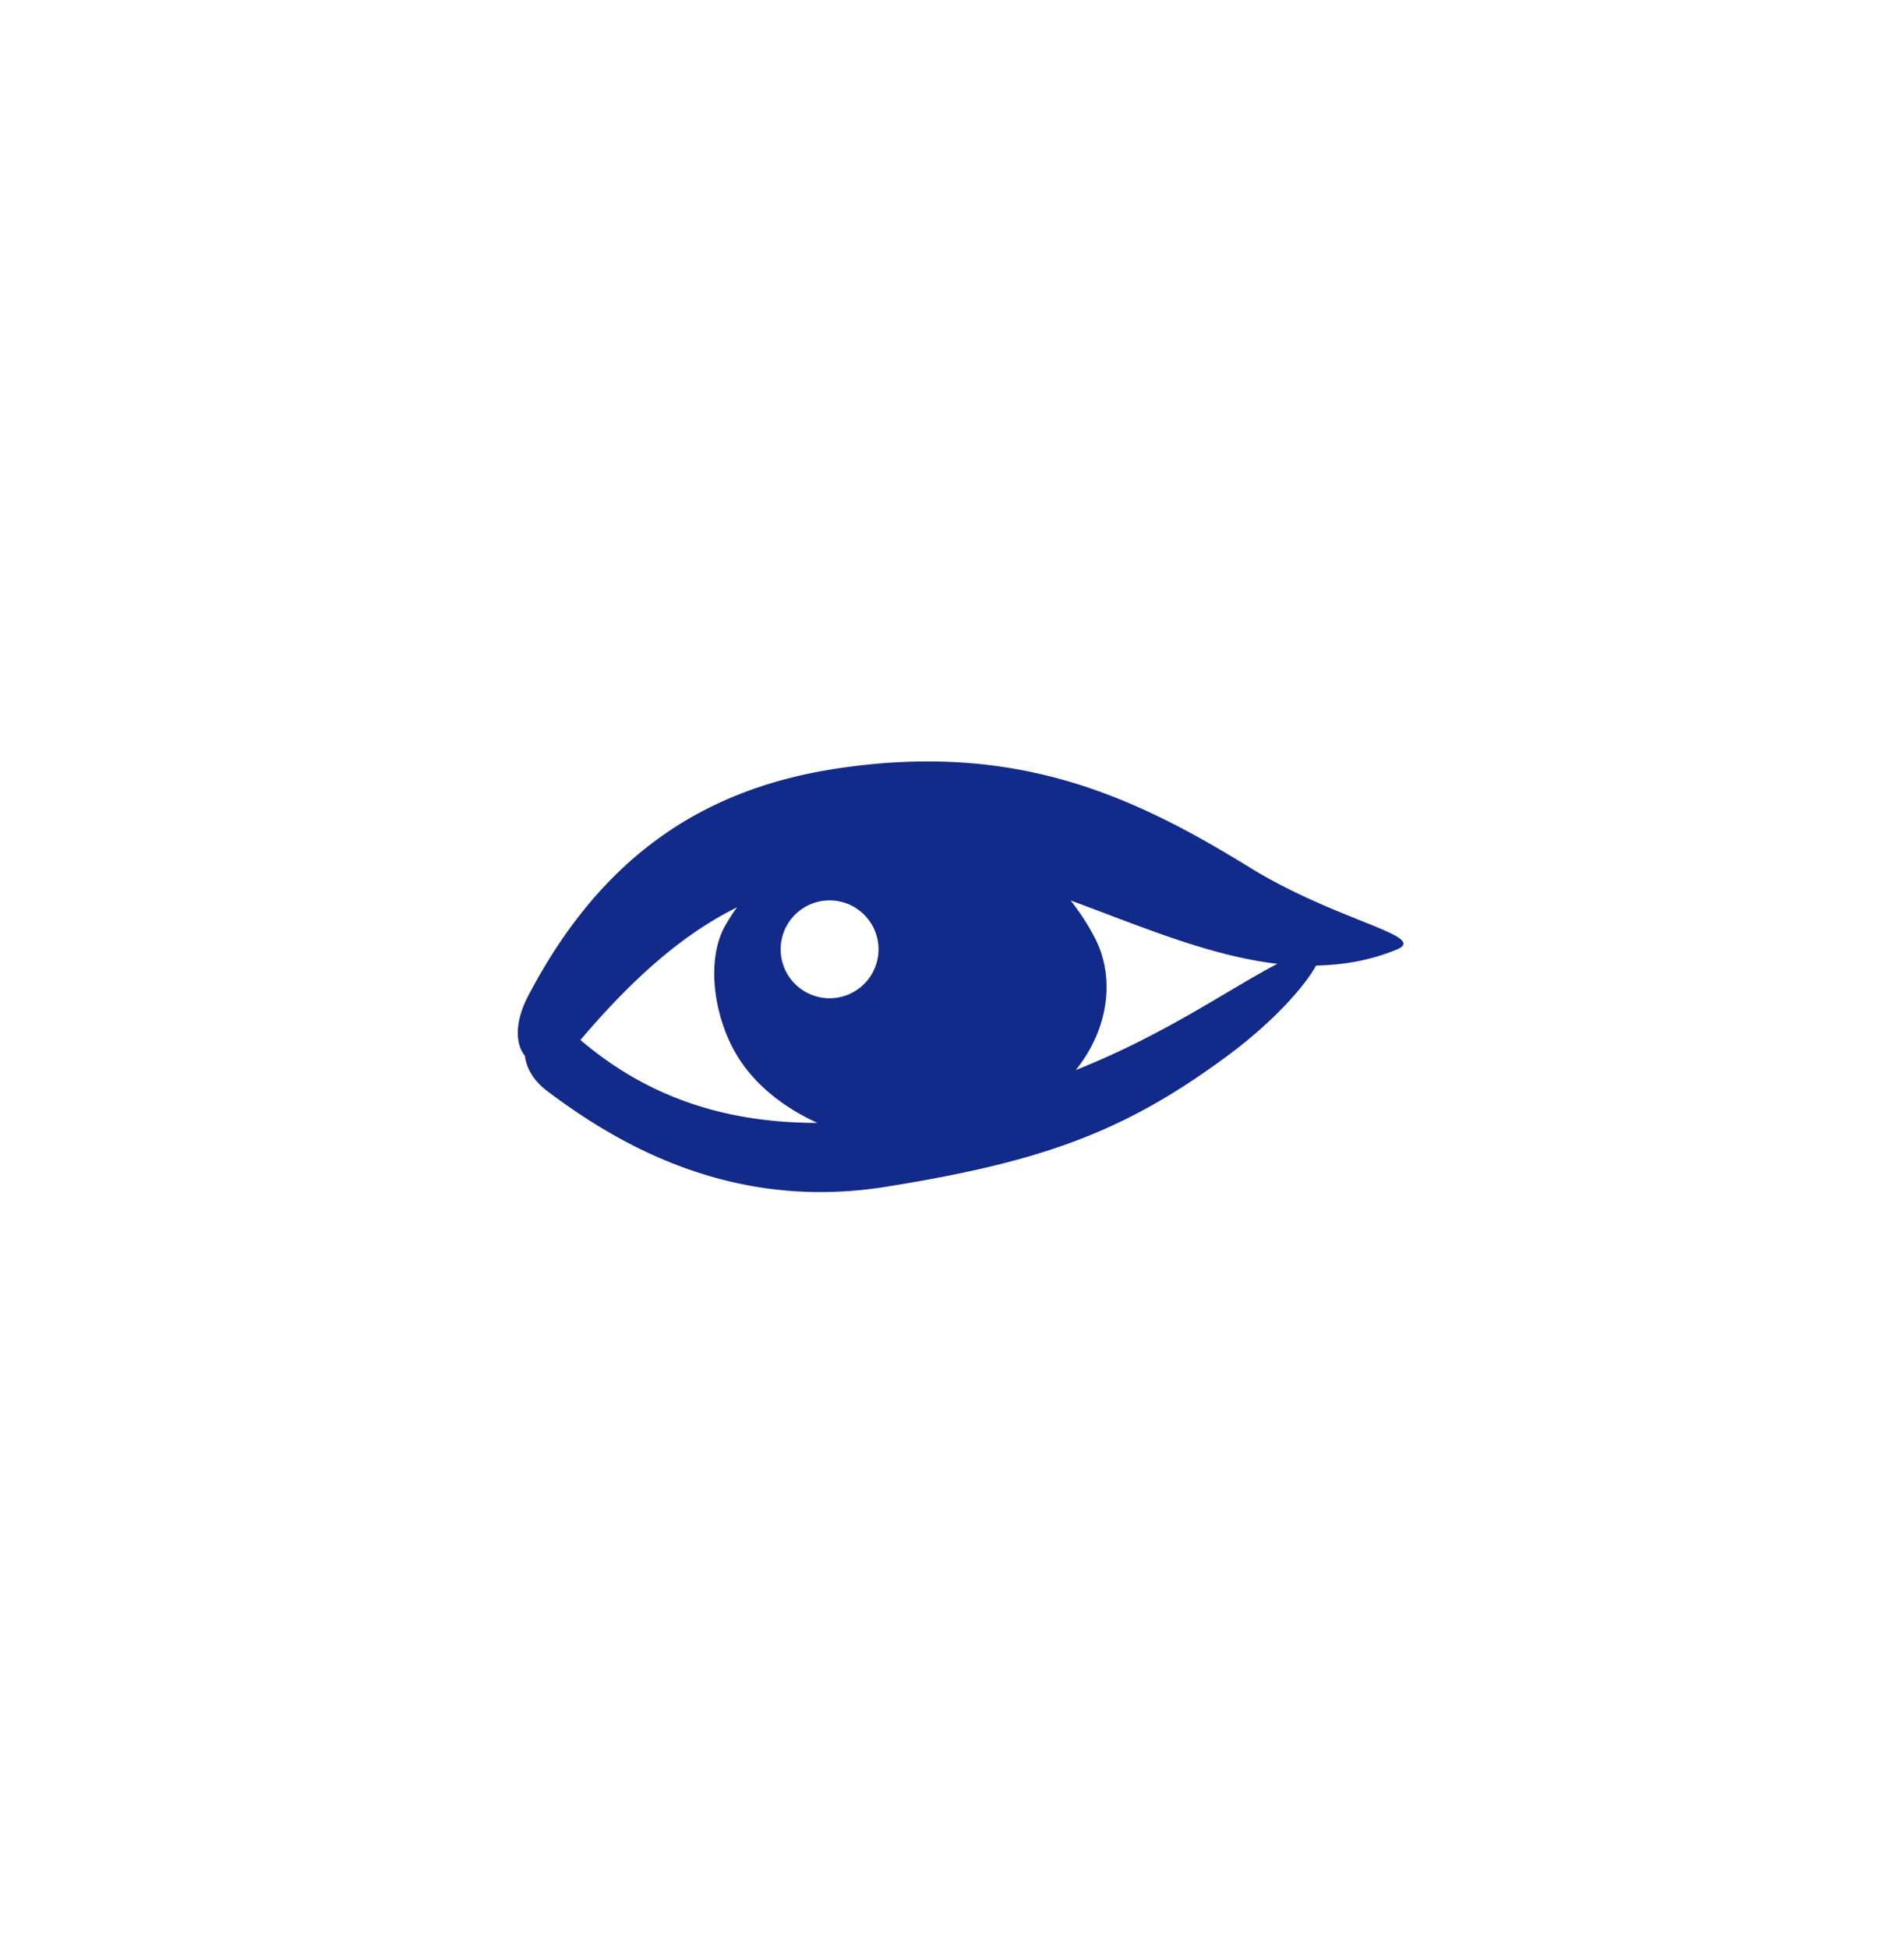 <svg xmlns="http://www.w3.org/2000/svg" xml:space="preserve" viewBox="0 0 215 220"><path d="M141.04 97.918c-13.38-8.26-26.436-14.054-46.174-11.182-15.434 2.248-26.994 9.995-35.224 25.736-1.578 3.019-1.421 5.489-.37 6.762.166 1.299.869 2.726 2.472 3.942 9.41 7.137 22.041 13.439 38.259 10.852 17.728-2.828 27.077-6.234 38.723-14.885 5.083-3.775 8.601-7.766 9.888-10.103 3.054-.065 6.092-.565 9.097-1.805 3.717-1.534-6.726-3.178-16.671-9.317m-75.499 19.528c6.463-7.615 12.018-12.168 17.678-14.977a21 21 0 0 0-1.376 2.147c-2.061 3.759-1.283 9.782 1.078 14.061 2.212 4.009 6.074 6.64 9.387 8.132-10.694.004-19.371-3.06-26.767-9.363m29.132-4.804a5.525 5.525 0 1 1-1.918-10.882 5.525 5.525 0 0 1 1.918 10.882m26.805 8.201c4.019-5.033 4.27-10.822 2.186-14.86a27 27 0 0 0-2.769-4.291c7.692 2.815 15.551 6.244 23.344 7.153-5.68 2.971-12.605 7.949-22.761 11.998" style="fill:#122a89"/></svg>